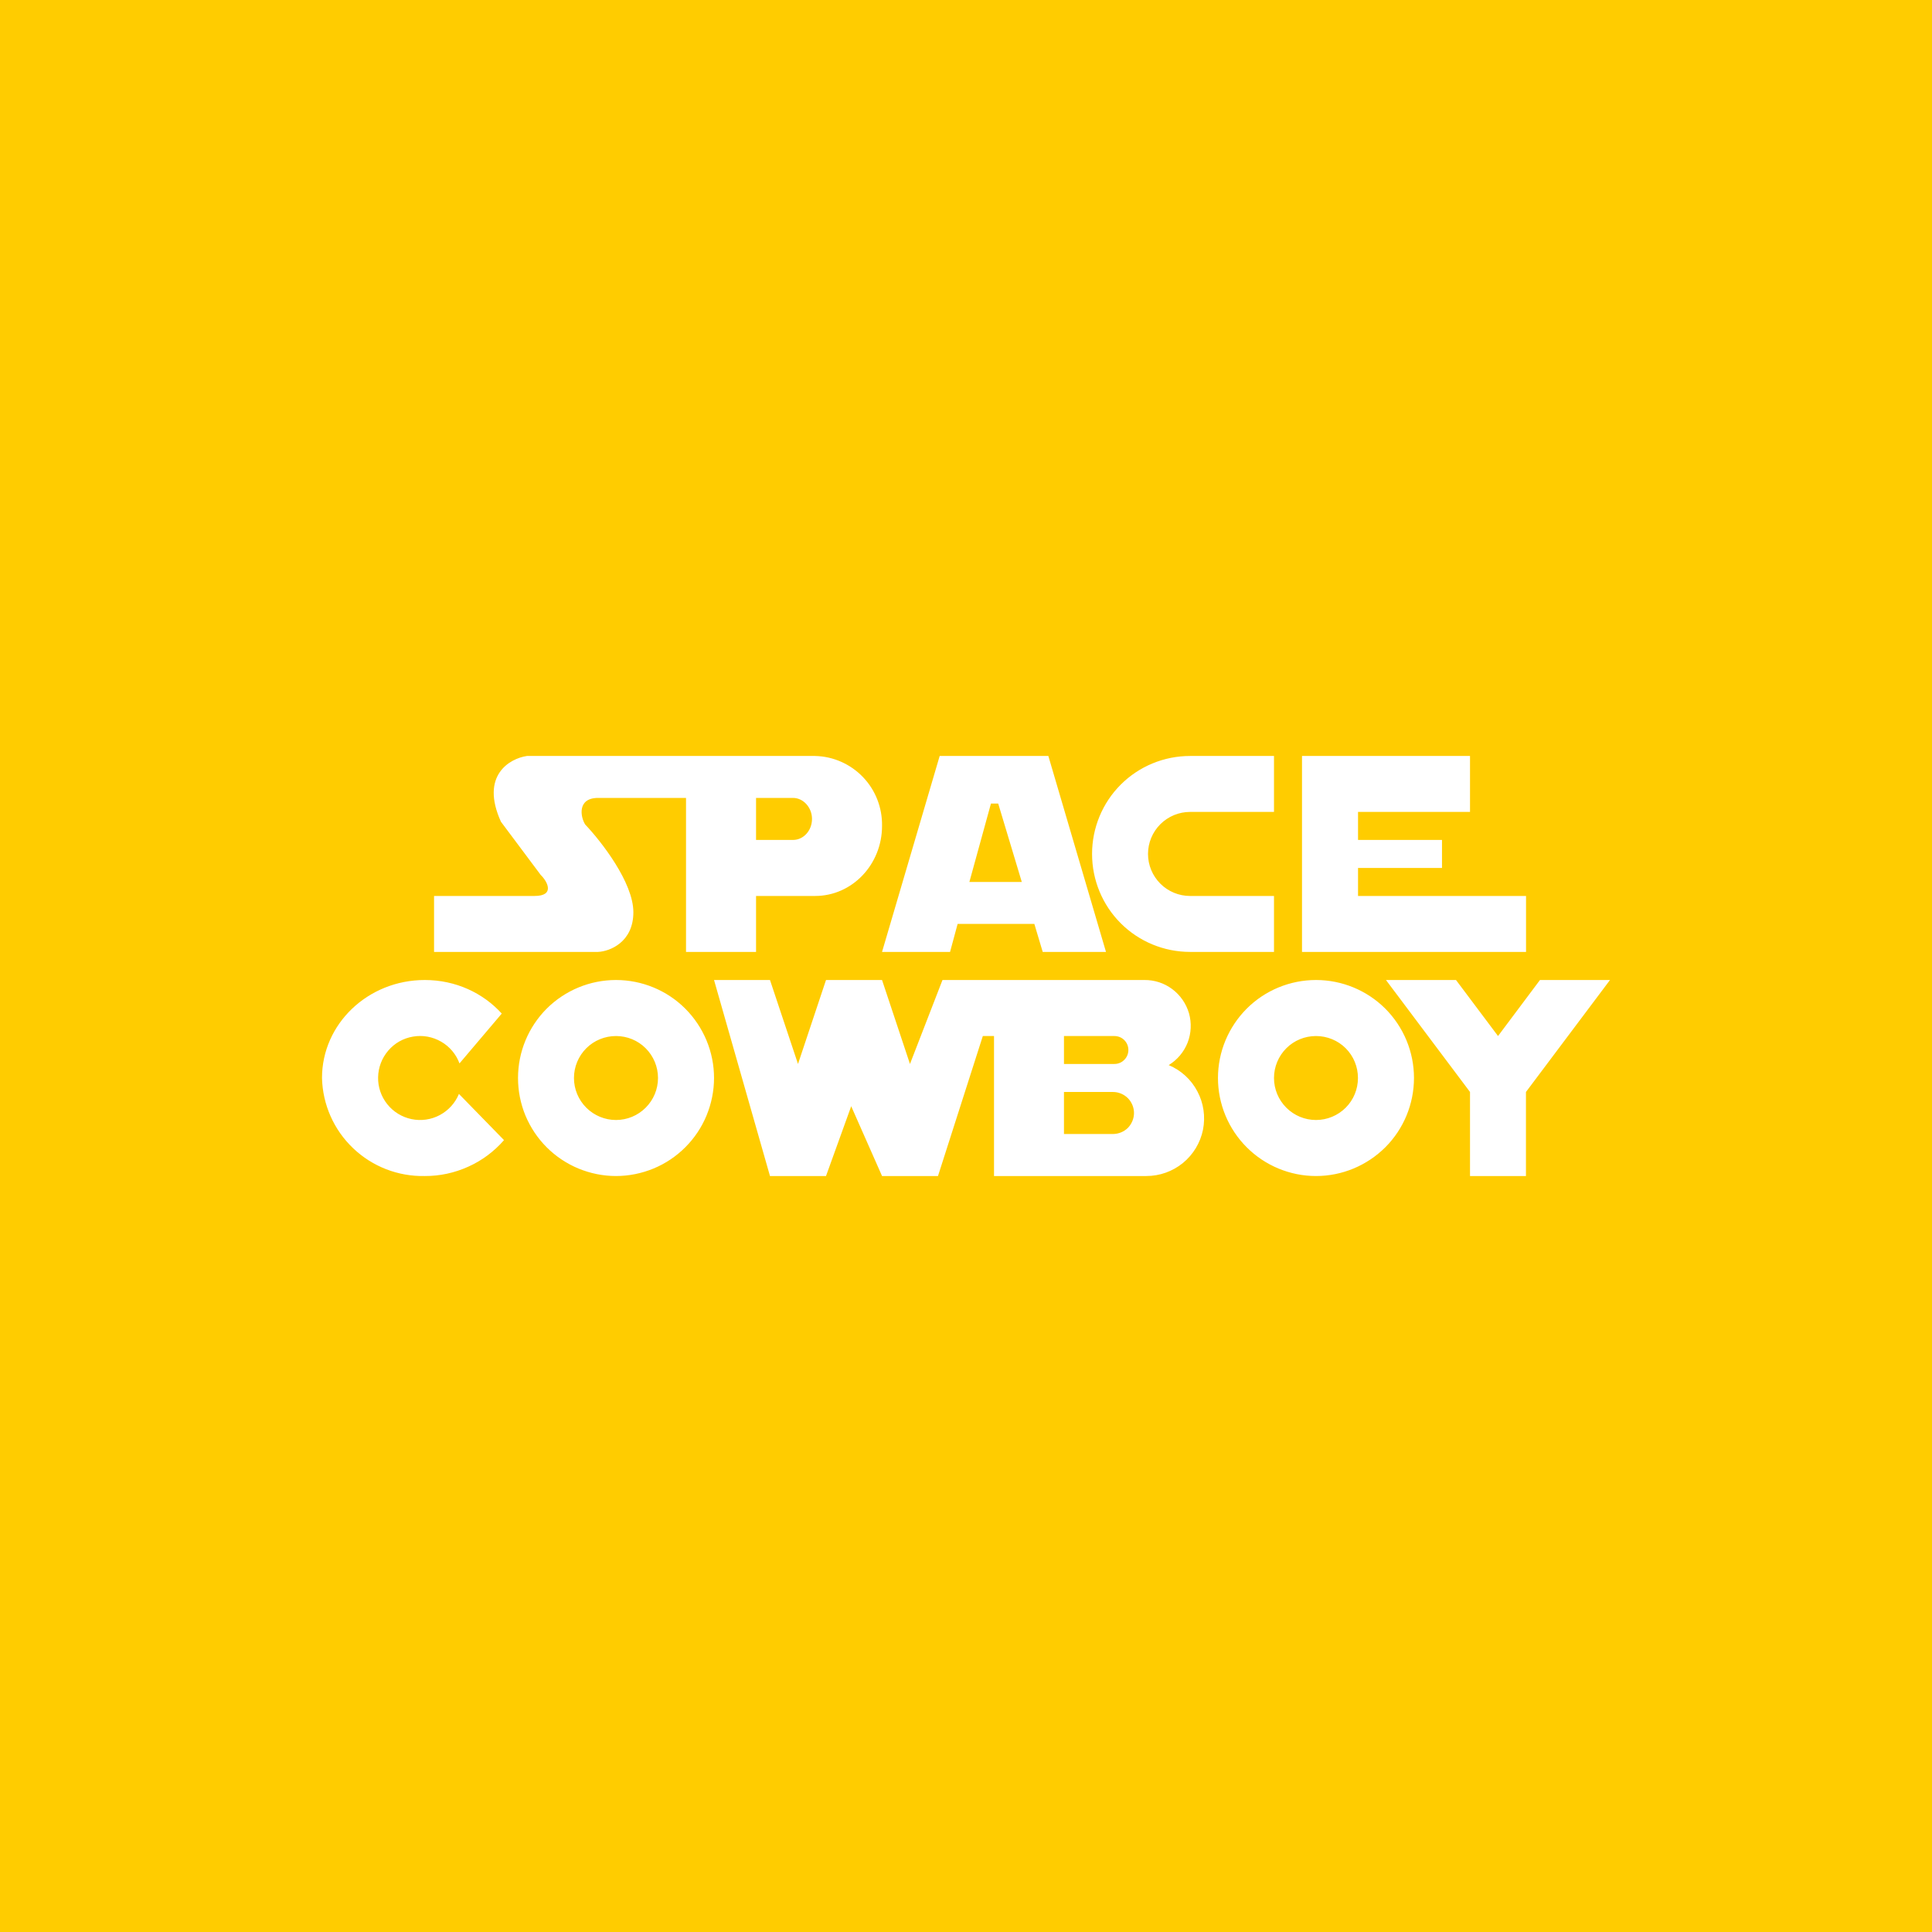 <svg width="24" height="24" viewBox="0 0 24 24" fill="none" xmlns="http://www.w3.org/2000/svg">
<rect x="0" y="0" width="24" height="24" fill="#333333" stroke="none"/>
<g clip-path="url(#clip0_328_55947)">
<path d="M24 0H0V24H24V0Z" fill="#FFCC00"/>
<path fill-rule="evenodd" clip-rule="evenodd" d="M6.546 9.391H10.126C10.351 9.396 10.565 9.491 10.721 9.654C10.877 9.817 10.961 10.035 10.957 10.26C10.957 10.74 10.585 11.13 10.126 11.13H9.392V11.825H8.522V9.912H7.43C7.166 9.912 7.211 10.152 7.27 10.243C7.468 10.451 7.868 10.963 7.868 11.332C7.868 11.704 7.576 11.818 7.43 11.825H5.392V11.13H6.64C6.898 11.13 6.8 10.949 6.717 10.869L6.223 10.208C5.962 9.634 6.331 9.422 6.546 9.391ZM9.392 9.912H9.851C9.979 9.912 10.087 10.031 10.087 10.173C10.087 10.316 9.983 10.434 9.851 10.434H9.392V9.912ZM13.023 9.391H11.673L10.957 11.825H11.802L11.896 11.477H12.849L12.953 11.825H13.739L13.023 9.391ZM12.693 10.956H12.042L12.31 9.982H12.4L12.693 10.956ZM14.783 9.391C14.46 9.391 14.15 9.519 13.922 9.747C13.694 9.975 13.566 10.285 13.566 10.608C13.566 10.931 13.694 11.241 13.922 11.469C14.15 11.697 14.46 11.825 14.783 11.825H15.826V11.13H14.783C14.645 11.13 14.512 11.075 14.414 10.977C14.316 10.879 14.261 10.746 14.261 10.608C14.261 10.47 14.316 10.337 14.414 10.239C14.512 10.141 14.645 10.086 14.783 10.086H15.826V9.391H14.783ZM18.261 9.391V10.086H16.87V10.434H17.913V10.782H16.87V11.13H18.957V11.825H16.174V9.391H18.261Z" fill="white"/>
<path fill-rule="evenodd" clip-rule="evenodd" d="M6.233 12.591L5.708 13.21C5.666 13.096 5.585 13 5.48 12.94C5.375 12.879 5.251 12.856 5.131 12.877C5.011 12.897 4.902 12.958 4.823 13.051C4.744 13.143 4.699 13.26 4.697 13.382C4.694 13.503 4.735 13.622 4.811 13.717C4.887 13.812 4.993 13.877 5.112 13.902C5.232 13.927 5.356 13.909 5.463 13.852C5.57 13.795 5.655 13.702 5.701 13.589L6.261 14.163C6.138 14.304 5.987 14.417 5.817 14.493C5.647 14.57 5.463 14.61 5.277 14.609C4.946 14.616 4.626 14.492 4.387 14.264C4.147 14.036 4.008 13.722 4 13.391C4 12.72 4.57 12.174 5.277 12.174C5.659 12.174 6 12.334 6.233 12.591ZM17.217 12.174H18.087L18.609 12.87L19.13 12.174H20L18.956 13.565V14.609H18.261V13.565L17.217 12.174ZM8.87 13.391C8.87 13.551 8.838 13.709 8.777 13.857C8.716 14.005 8.626 14.139 8.513 14.252C8.4 14.365 8.266 14.455 8.118 14.516C7.97 14.577 7.812 14.609 7.652 14.609C7.492 14.609 7.334 14.577 7.186 14.516C7.039 14.455 6.904 14.365 6.791 14.252C6.678 14.139 6.589 14.005 6.527 13.857C6.466 13.709 6.435 13.551 6.435 13.391C6.435 13.068 6.563 12.759 6.791 12.53C7.02 12.302 7.329 12.174 7.652 12.174C7.975 12.174 8.285 12.302 8.513 12.53C8.741 12.759 8.87 13.068 8.87 13.391ZM8.174 13.391C8.174 13.53 8.119 13.662 8.021 13.76C7.923 13.858 7.791 13.913 7.652 13.913C7.514 13.913 7.381 13.858 7.283 13.76C7.185 13.662 7.13 13.53 7.13 13.391C7.13 13.253 7.185 13.12 7.283 13.022C7.381 12.924 7.514 12.87 7.652 12.87C7.791 12.87 7.923 12.924 8.021 13.022C8.119 13.12 8.174 13.253 8.174 13.391ZM16.348 14.609C16.671 14.609 16.98 14.48 17.209 14.252C17.437 14.024 17.565 13.714 17.565 13.391C17.565 13.068 17.437 12.759 17.209 12.53C16.98 12.302 16.671 12.174 16.348 12.174C16.025 12.174 15.715 12.302 15.487 12.53C15.259 12.759 15.13 13.068 15.13 13.391C15.13 13.714 15.259 14.024 15.487 14.252C15.715 14.48 16.025 14.609 16.348 14.609ZM16.348 13.913C16.486 13.913 16.619 13.858 16.717 13.76C16.815 13.662 16.869 13.53 16.869 13.391C16.869 13.253 16.815 13.12 16.717 13.022C16.619 12.924 16.486 12.87 16.348 12.87C16.209 12.87 16.077 12.924 15.979 13.022C15.881 13.12 15.826 13.253 15.826 13.391C15.826 13.53 15.881 13.662 15.979 13.76C16.077 13.858 16.209 13.913 16.348 13.913ZM9.565 14.609L8.87 12.174H9.565L9.913 13.217L10.261 12.174H10.957L11.304 13.217L11.708 12.174H14.216C14.341 12.173 14.462 12.212 14.562 12.287C14.662 12.362 14.735 12.467 14.77 12.587C14.804 12.707 14.798 12.835 14.753 12.952C14.707 13.068 14.625 13.166 14.518 13.231C14.671 13.295 14.797 13.41 14.874 13.557C14.952 13.703 14.976 13.872 14.944 14.034C14.911 14.196 14.823 14.342 14.695 14.447C14.566 14.552 14.406 14.609 14.24 14.609H12.348V12.87H12.209L11.652 14.609H10.957L10.574 13.742L10.261 14.609H9.565ZM13.217 12.87H13.843C13.89 12.87 13.934 12.888 13.966 12.92C13.999 12.953 14.017 12.997 14.017 13.043C14.017 13.089 13.999 13.134 13.966 13.166C13.934 13.199 13.89 13.217 13.843 13.217H13.217V12.87ZM13.217 13.565H13.826C13.895 13.565 13.962 13.593 14.011 13.642C14.059 13.691 14.087 13.757 14.087 13.826C14.087 13.895 14.059 13.961 14.011 14.011C13.962 14.059 13.895 14.087 13.826 14.087H13.217V13.565Z" fill="white"/>
</g>
<defs>
<clipPath id="clip0_328_55947">
<rect width="24" height="24" fill="white"/>
</clipPath>
</defs>
</svg>
